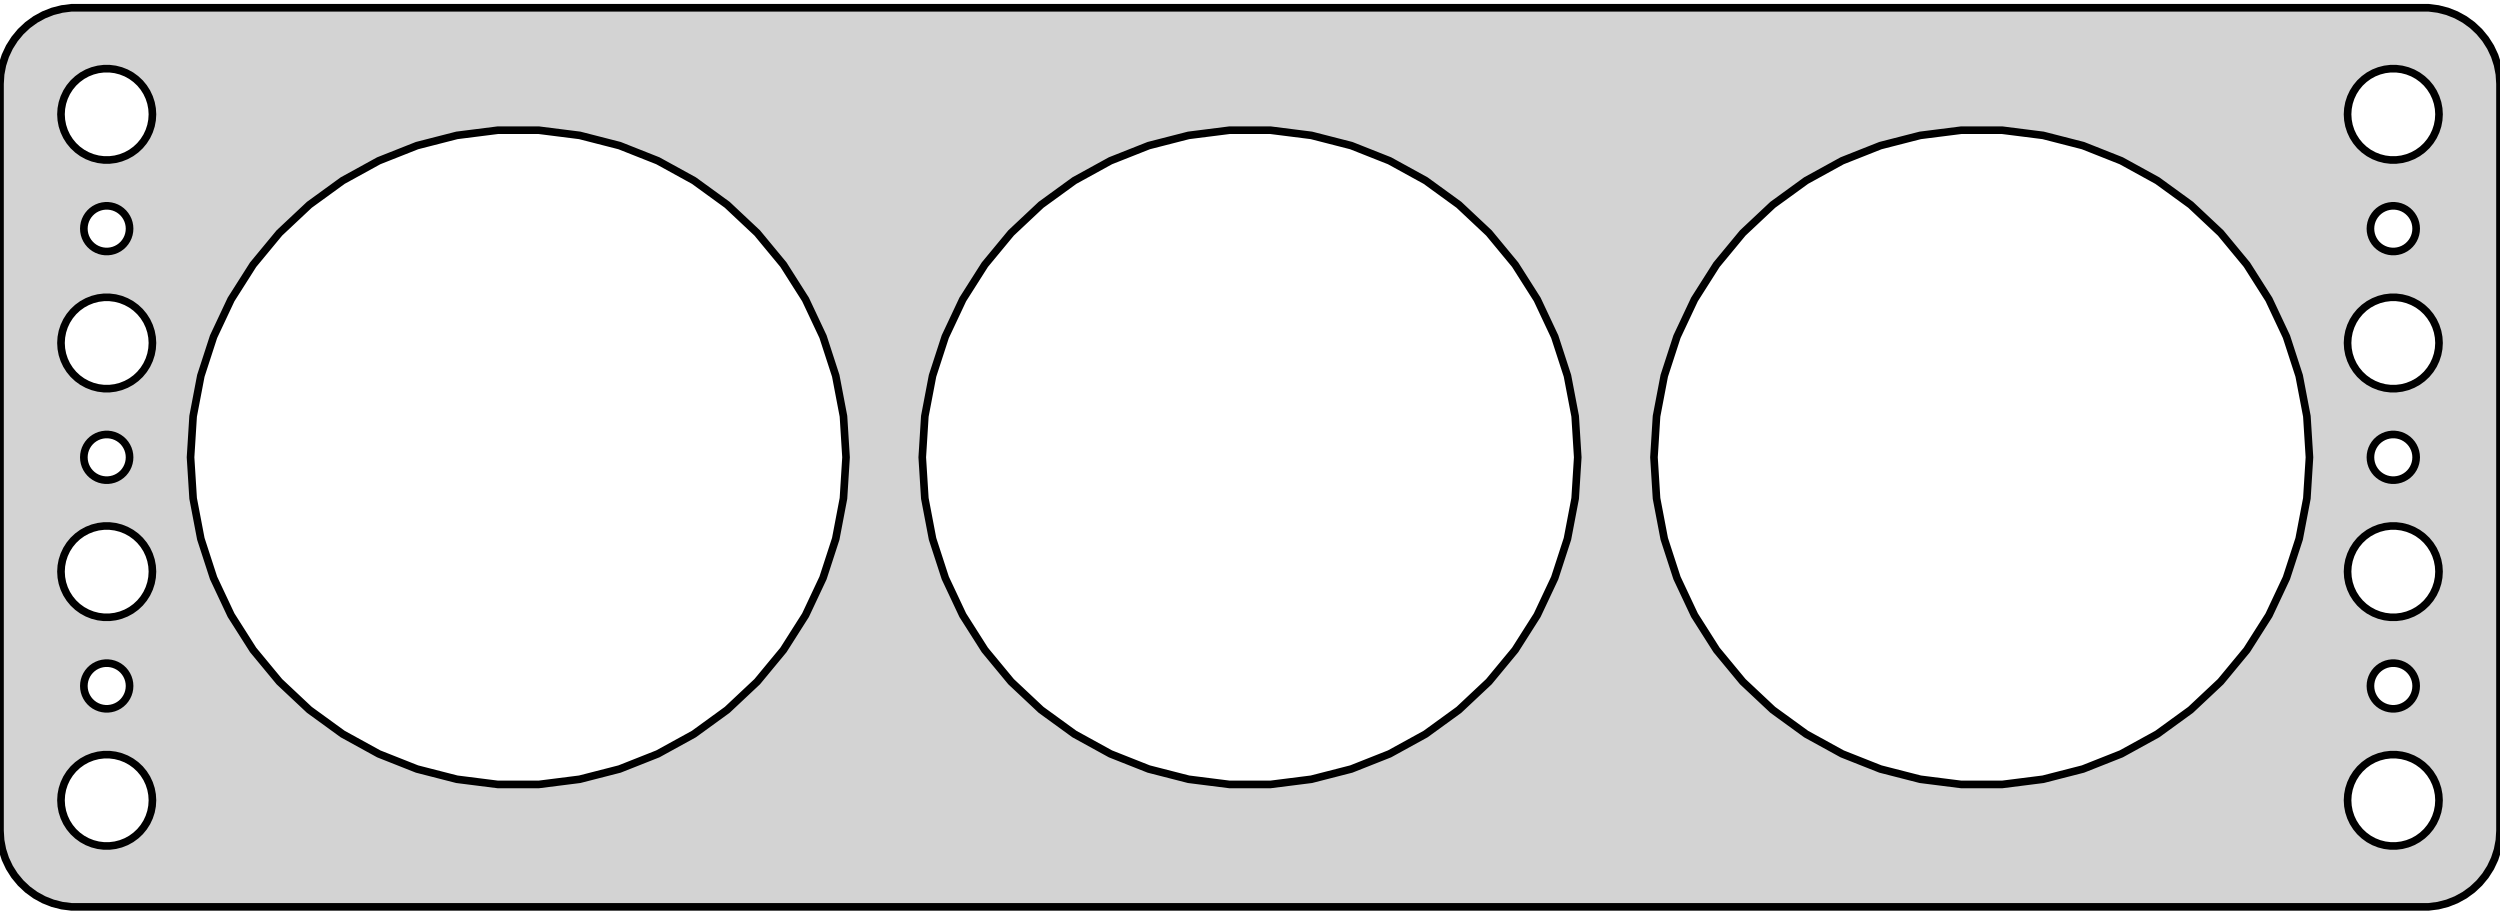 <?xml version="1.0" standalone="no"?>
<!DOCTYPE svg PUBLIC "-//W3C//DTD SVG 1.1//EN" "http://www.w3.org/Graphics/SVG/1.1/DTD/svg11.dtd">
<svg width="164mm" height="60mm" viewBox="-82 -30 164 60" xmlns="http://www.w3.org/2000/svg" version="1.1">
<title>OpenSCAD Model</title>
<path d="
M 77.937,29.411 L 78.545,29.255 L 79.129,29.024 L 79.679,28.722 L 80.187,28.353 L 80.645,27.923
 L 81.045,27.439 L 81.382,26.909 L 81.649,26.341 L 81.843,25.743 L 81.961,25.127 L 82,24.5
 L 82,-24.5 L 81.961,-25.127 L 81.843,-25.743 L 81.649,-26.341 L 81.382,-26.909 L 81.045,-27.439
 L 80.645,-27.923 L 80.187,-28.353 L 79.679,-28.722 L 79.129,-29.024 L 78.545,-29.255 L 77.937,-29.411
 L 77.314,-29.49 L -77.314,-29.49 L -77.937,-29.411 L -78.545,-29.255 L -79.129,-29.024 L -79.679,-28.722
 L -80.187,-28.353 L -80.645,-27.923 L -81.045,-27.439 L -81.382,-26.909 L -81.649,-26.341 L -81.843,-25.743
 L -81.961,-25.127 L -82,-24.5 L -82,24.5 L -81.961,25.127 L -81.843,25.743 L -81.649,26.341
 L -81.382,26.909 L -81.045,27.439 L -80.645,27.923 L -80.187,28.353 L -79.679,28.722 L -79.129,29.024
 L -78.545,29.255 L -77.937,29.411 L -77.314,29.49 L 77.314,29.49 z
M -75.188,-19.506 L -75.562,-19.553 L -75.927,-19.647 L -76.277,-19.785 L -76.608,-19.967 L -76.912,-20.188
 L -77.187,-20.446 L -77.427,-20.737 L -77.629,-21.055 L -77.789,-21.396 L -77.906,-21.754 L -77.976,-22.124
 L -78,-22.5 L -77.976,-22.876 L -77.906,-23.246 L -77.789,-23.604 L -77.629,-23.945 L -77.427,-24.263
 L -77.187,-24.554 L -76.912,-24.811 L -76.608,-25.033 L -76.277,-25.215 L -75.927,-25.353 L -75.562,-25.447
 L -75.188,-25.494 L -74.812,-25.494 L -74.438,-25.447 L -74.073,-25.353 L -73.723,-25.215 L -73.392,-25.033
 L -73.088,-24.811 L -72.813,-24.554 L -72.573,-24.263 L -72.371,-23.945 L -72.211,-23.604 L -72.094,-23.246
 L -72.024,-22.876 L -72,-22.5 L -72.024,-22.124 L -72.094,-21.754 L -72.211,-21.396 L -72.371,-21.055
 L -72.573,-20.737 L -72.813,-20.446 L -73.088,-20.188 L -73.392,-19.967 L -73.723,-19.785 L -74.073,-19.647
 L -74.438,-19.553 L -74.812,-19.506 z
M 74.812,-19.506 L 74.438,-19.553 L 74.073,-19.647 L 73.723,-19.785 L 73.392,-19.967 L 73.088,-20.188
 L 72.813,-20.446 L 72.573,-20.737 L 72.371,-21.055 L 72.211,-21.396 L 72.094,-21.754 L 72.024,-22.124
 L 72,-22.5 L 72.024,-22.876 L 72.094,-23.246 L 72.211,-23.604 L 72.371,-23.945 L 72.573,-24.263
 L 72.813,-24.554 L 73.088,-24.811 L 73.392,-25.033 L 73.723,-25.215 L 74.073,-25.353 L 74.438,-25.447
 L 74.812,-25.494 L 75.188,-25.494 L 75.562,-25.447 L 75.927,-25.353 L 76.277,-25.215 L 76.608,-25.033
 L 76.912,-24.811 L 77.187,-24.554 L 77.427,-24.263 L 77.629,-23.945 L 77.789,-23.604 L 77.906,-23.246
 L 77.976,-22.876 L 78,-22.5 L 77.976,-22.124 L 77.906,-21.754 L 77.789,-21.396 L 77.629,-21.055
 L 77.427,-20.737 L 77.187,-20.446 L 76.912,-20.188 L 76.608,-19.967 L 76.277,-19.785 L 75.927,-19.647
 L 75.562,-19.553 L 75.188,-19.506 z
M -1.35,21.458 L -4.029,21.119 L -6.644,20.448 L -9.154,19.454 L -11.52,18.153 L -13.705,16.566
 L -15.673,14.718 L -17.394,12.637 L -18.841,10.358 L -19.99,7.915 L -20.825,5.347 L -21.331,2.695
 L -21.5,-0 L -21.331,-2.695 L -20.825,-5.347 L -19.99,-7.915 L -18.841,-10.358 L -17.394,-12.637
 L -15.673,-14.718 L -13.705,-16.566 L -11.52,-18.153 L -9.154,-19.454 L -6.644,-20.448 L -4.029,-21.119
 L -1.35,-21.458 L 1.35,-21.458 L 4.029,-21.119 L 6.644,-20.448 L 9.154,-19.454 L 11.52,-18.153
 L 13.705,-16.566 L 15.673,-14.718 L 17.394,-12.637 L 18.841,-10.358 L 19.99,-7.915 L 20.825,-5.347
 L 21.331,-2.695 L 21.5,-0 L 21.331,2.695 L 20.825,5.347 L 19.99,7.915 L 18.841,10.358
 L 17.394,12.637 L 15.673,14.718 L 13.705,16.566 L 11.52,18.153 L 9.154,19.454 L 6.644,20.448
 L 4.029,21.119 L 1.35,21.458 z
M -49.35,21.458 L -52.029,21.119 L -54.644,20.448 L -57.154,19.454 L -59.52,18.153 L -61.705,16.566
 L -63.673,14.718 L -65.394,12.637 L -66.841,10.358 L -67.99,7.915 L -68.825,5.347 L -69.331,2.695
 L -69.5,-0 L -69.331,-2.695 L -68.825,-5.347 L -67.99,-7.915 L -66.841,-10.358 L -65.394,-12.637
 L -63.673,-14.718 L -61.705,-16.566 L -59.52,-18.153 L -57.154,-19.454 L -54.644,-20.448 L -52.029,-21.119
 L -49.35,-21.458 L -46.65,-21.458 L -43.971,-21.119 L -41.356,-20.448 L -38.846,-19.454 L -36.48,-18.153
 L -34.295,-16.566 L -32.327,-14.718 L -30.606,-12.637 L -29.159,-10.358 L -28.01,-7.915 L -27.175,-5.347
 L -26.669,-2.695 L -26.5,-0 L -26.669,2.695 L -27.175,5.347 L -28.01,7.915 L -29.159,10.358
 L -30.606,12.637 L -32.327,14.718 L -34.295,16.566 L -36.48,18.153 L -38.846,19.454 L -41.356,20.448
 L -43.971,21.119 L -46.65,21.458 z
M 46.65,21.458 L 43.971,21.119 L 41.356,20.448 L 38.846,19.454 L 36.48,18.153 L 34.295,16.566
 L 32.327,14.718 L 30.606,12.637 L 29.159,10.358 L 28.01,7.915 L 27.175,5.347 L 26.669,2.695
 L 26.5,-0 L 26.669,-2.695 L 27.175,-5.347 L 28.01,-7.915 L 29.159,-10.358 L 30.606,-12.637
 L 32.327,-14.718 L 34.295,-16.566 L 36.48,-18.153 L 38.846,-19.454 L 41.356,-20.448 L 43.971,-21.119
 L 46.65,-21.458 L 49.35,-21.458 L 52.029,-21.119 L 54.644,-20.448 L 57.154,-19.454 L 59.52,-18.153
 L 61.705,-16.566 L 63.673,-14.718 L 65.394,-12.637 L 66.841,-10.358 L 67.99,-7.915 L 68.825,-5.347
 L 69.331,-2.695 L 69.5,-0 L 69.331,2.695 L 68.825,5.347 L 67.99,7.915 L 66.841,10.358
 L 65.394,12.637 L 63.673,14.718 L 61.705,16.566 L 59.52,18.153 L 57.154,19.454 L 54.644,20.448
 L 52.029,21.119 L 49.35,21.458 z
M -75.094,-13.503 L -75.281,-13.527 L -75.463,-13.573 L -75.639,-13.643 L -75.804,-13.733 L -75.956,-13.844
 L -76.093,-13.973 L -76.213,-14.118 L -76.314,-14.277 L -76.395,-14.448 L -76.453,-14.627 L -76.488,-14.812
 L -76.5,-15 L -76.488,-15.188 L -76.453,-15.373 L -76.395,-15.552 L -76.314,-15.723 L -76.213,-15.882
 L -76.093,-16.027 L -75.956,-16.156 L -75.804,-16.267 L -75.639,-16.357 L -75.463,-16.427 L -75.281,-16.473
 L -75.094,-16.497 L -74.906,-16.497 L -74.719,-16.473 L -74.537,-16.427 L -74.361,-16.357 L -74.196,-16.267
 L -74.044,-16.156 L -73.906,-16.027 L -73.787,-15.882 L -73.686,-15.723 L -73.605,-15.552 L -73.547,-15.373
 L -73.512,-15.188 L -73.5,-15 L -73.512,-14.812 L -73.547,-14.627 L -73.605,-14.448 L -73.686,-14.277
 L -73.787,-14.118 L -73.906,-13.973 L -74.044,-13.844 L -74.196,-13.733 L -74.361,-13.643 L -74.537,-13.573
 L -74.719,-13.527 L -74.906,-13.503 z
M 74.906,-13.503 L 74.719,-13.527 L 74.537,-13.573 L 74.361,-13.643 L 74.196,-13.733 L 74.044,-13.844
 L 73.906,-13.973 L 73.787,-14.118 L 73.686,-14.277 L 73.605,-14.448 L 73.547,-14.627 L 73.512,-14.812
 L 73.5,-15 L 73.512,-15.188 L 73.547,-15.373 L 73.605,-15.552 L 73.686,-15.723 L 73.787,-15.882
 L 73.906,-16.027 L 74.044,-16.156 L 74.196,-16.267 L 74.361,-16.357 L 74.537,-16.427 L 74.719,-16.473
 L 74.906,-16.497 L 75.094,-16.497 L 75.281,-16.473 L 75.463,-16.427 L 75.639,-16.357 L 75.804,-16.267
 L 75.956,-16.156 L 76.093,-16.027 L 76.213,-15.882 L 76.314,-15.723 L 76.395,-15.552 L 76.453,-15.373
 L 76.488,-15.188 L 76.5,-15 L 76.488,-14.812 L 76.453,-14.627 L 76.395,-14.448 L 76.314,-14.277
 L 76.213,-14.118 L 76.093,-13.973 L 75.956,-13.844 L 75.804,-13.733 L 75.639,-13.643 L 75.463,-13.573
 L 75.281,-13.527 L 75.094,-13.503 z
M -75.188,-4.506 L -75.562,-4.553 L -75.927,-4.647 L -76.277,-4.786 L -76.608,-4.967 L -76.912,-5.188
 L -77.187,-5.446 L -77.427,-5.737 L -77.629,-6.055 L -77.789,-6.396 L -77.906,-6.754 L -77.976,-7.124
 L -78,-7.5 L -77.976,-7.876 L -77.906,-8.246 L -77.789,-8.604 L -77.629,-8.945 L -77.427,-9.263
 L -77.187,-9.554 L -76.912,-9.812 L -76.608,-10.033 L -76.277,-10.214 L -75.927,-10.353 L -75.562,-10.447
 L -75.188,-10.494 L -74.812,-10.494 L -74.438,-10.447 L -74.073,-10.353 L -73.723,-10.214 L -73.392,-10.033
 L -73.088,-9.812 L -72.813,-9.554 L -72.573,-9.263 L -72.371,-8.945 L -72.211,-8.604 L -72.094,-8.246
 L -72.024,-7.876 L -72,-7.5 L -72.024,-7.124 L -72.094,-6.754 L -72.211,-6.396 L -72.371,-6.055
 L -72.573,-5.737 L -72.813,-5.446 L -73.088,-5.188 L -73.392,-4.967 L -73.723,-4.786 L -74.073,-4.647
 L -74.438,-4.553 L -74.812,-4.506 z
M 74.812,-4.506 L 74.438,-4.553 L 74.073,-4.647 L 73.723,-4.786 L 73.392,-4.967 L 73.088,-5.188
 L 72.813,-5.446 L 72.573,-5.737 L 72.371,-6.055 L 72.211,-6.396 L 72.094,-6.754 L 72.024,-7.124
 L 72,-7.5 L 72.024,-7.876 L 72.094,-8.246 L 72.211,-8.604 L 72.371,-8.945 L 72.573,-9.263
 L 72.813,-9.554 L 73.088,-9.812 L 73.392,-10.033 L 73.723,-10.214 L 74.073,-10.353 L 74.438,-10.447
 L 74.812,-10.494 L 75.188,-10.494 L 75.562,-10.447 L 75.927,-10.353 L 76.277,-10.214 L 76.608,-10.033
 L 76.912,-9.812 L 77.187,-9.554 L 77.427,-9.263 L 77.629,-8.945 L 77.789,-8.604 L 77.906,-8.246
 L 77.976,-7.876 L 78,-7.5 L 77.976,-7.124 L 77.906,-6.754 L 77.789,-6.396 L 77.629,-6.055
 L 77.427,-5.737 L 77.187,-5.446 L 76.912,-5.188 L 76.608,-4.967 L 76.277,-4.786 L 75.927,-4.647
 L 75.562,-4.553 L 75.188,-4.506 z
M -75.094,1.497 L -75.281,1.473 L -75.463,1.427 L -75.639,1.357 L -75.804,1.266 L -75.956,1.156
 L -76.093,1.027 L -76.213,0.882 L -76.314,0.723 L -76.395,0.552 L -76.453,0.373 L -76.488,0.188
 L -76.5,-0 L -76.488,-0.188 L -76.453,-0.373 L -76.395,-0.552 L -76.314,-0.723 L -76.213,-0.882
 L -76.093,-1.027 L -75.956,-1.156 L -75.804,-1.266 L -75.639,-1.357 L -75.463,-1.427 L -75.281,-1.473
 L -75.094,-1.497 L -74.906,-1.497 L -74.719,-1.473 L -74.537,-1.427 L -74.361,-1.357 L -74.196,-1.266
 L -74.044,-1.156 L -73.906,-1.027 L -73.787,-0.882 L -73.686,-0.723 L -73.605,-0.552 L -73.547,-0.373
 L -73.512,-0.188 L -73.5,-0 L -73.512,0.188 L -73.547,0.373 L -73.605,0.552 L -73.686,0.723
 L -73.787,0.882 L -73.906,1.027 L -74.044,1.156 L -74.196,1.266 L -74.361,1.357 L -74.537,1.427
 L -74.719,1.473 L -74.906,1.497 z
M 74.906,1.497 L 74.719,1.473 L 74.537,1.427 L 74.361,1.357 L 74.196,1.266 L 74.044,1.156
 L 73.906,1.027 L 73.787,0.882 L 73.686,0.723 L 73.605,0.552 L 73.547,0.373 L 73.512,0.188
 L 73.5,-0 L 73.512,-0.188 L 73.547,-0.373 L 73.605,-0.552 L 73.686,-0.723 L 73.787,-0.882
 L 73.906,-1.027 L 74.044,-1.156 L 74.196,-1.266 L 74.361,-1.357 L 74.537,-1.427 L 74.719,-1.473
 L 74.906,-1.497 L 75.094,-1.497 L 75.281,-1.473 L 75.463,-1.427 L 75.639,-1.357 L 75.804,-1.266
 L 75.956,-1.156 L 76.093,-1.027 L 76.213,-0.882 L 76.314,-0.723 L 76.395,-0.552 L 76.453,-0.373
 L 76.488,-0.188 L 76.5,-0 L 76.488,0.188 L 76.453,0.373 L 76.395,0.552 L 76.314,0.723
 L 76.213,0.882 L 76.093,1.027 L 75.956,1.156 L 75.804,1.266 L 75.639,1.357 L 75.463,1.427
 L 75.281,1.473 L 75.094,1.497 z
M -75.188,10.494 L -75.562,10.447 L -75.927,10.353 L -76.277,10.214 L -76.608,10.033 L -76.912,9.812
 L -77.187,9.554 L -77.427,9.263 L -77.629,8.945 L -77.789,8.604 L -77.906,8.246 L -77.976,7.876
 L -78,7.5 L -77.976,7.124 L -77.906,6.754 L -77.789,6.396 L -77.629,6.055 L -77.427,5.737
 L -77.187,5.446 L -76.912,5.188 L -76.608,4.967 L -76.277,4.786 L -75.927,4.647 L -75.562,4.553
 L -75.188,4.506 L -74.812,4.506 L -74.438,4.553 L -74.073,4.647 L -73.723,4.786 L -73.392,4.967
 L -73.088,5.188 L -72.813,5.446 L -72.573,5.737 L -72.371,6.055 L -72.211,6.396 L -72.094,6.754
 L -72.024,7.124 L -72,7.5 L -72.024,7.876 L -72.094,8.246 L -72.211,8.604 L -72.371,8.945
 L -72.573,9.263 L -72.813,9.554 L -73.088,9.812 L -73.392,10.033 L -73.723,10.214 L -74.073,10.353
 L -74.438,10.447 L -74.812,10.494 z
M 74.812,10.494 L 74.438,10.447 L 74.073,10.353 L 73.723,10.214 L 73.392,10.033 L 73.088,9.812
 L 72.813,9.554 L 72.573,9.263 L 72.371,8.945 L 72.211,8.604 L 72.094,8.246 L 72.024,7.876
 L 72,7.5 L 72.024,7.124 L 72.094,6.754 L 72.211,6.396 L 72.371,6.055 L 72.573,5.737
 L 72.813,5.446 L 73.088,5.188 L 73.392,4.967 L 73.723,4.786 L 74.073,4.647 L 74.438,4.553
 L 74.812,4.506 L 75.188,4.506 L 75.562,4.553 L 75.927,4.647 L 76.277,4.786 L 76.608,4.967
 L 76.912,5.188 L 77.187,5.446 L 77.427,5.737 L 77.629,6.055 L 77.789,6.396 L 77.906,6.754
 L 77.976,7.124 L 78,7.5 L 77.976,7.876 L 77.906,8.246 L 77.789,8.604 L 77.629,8.945
 L 77.427,9.263 L 77.187,9.554 L 76.912,9.812 L 76.608,10.033 L 76.277,10.214 L 75.927,10.353
 L 75.562,10.447 L 75.188,10.494 z
M 74.906,16.497 L 74.719,16.473 L 74.537,16.427 L 74.361,16.357 L 74.196,16.267 L 74.044,16.156
 L 73.906,16.027 L 73.787,15.882 L 73.686,15.723 L 73.605,15.552 L 73.547,15.373 L 73.512,15.188
 L 73.5,15 L 73.512,14.812 L 73.547,14.627 L 73.605,14.448 L 73.686,14.277 L 73.787,14.118
 L 73.906,13.973 L 74.044,13.844 L 74.196,13.733 L 74.361,13.643 L 74.537,13.573 L 74.719,13.527
 L 74.906,13.503 L 75.094,13.503 L 75.281,13.527 L 75.463,13.573 L 75.639,13.643 L 75.804,13.733
 L 75.956,13.844 L 76.093,13.973 L 76.213,14.118 L 76.314,14.277 L 76.395,14.448 L 76.453,14.627
 L 76.488,14.812 L 76.5,15 L 76.488,15.188 L 76.453,15.373 L 76.395,15.552 L 76.314,15.723
 L 76.213,15.882 L 76.093,16.027 L 75.956,16.156 L 75.804,16.267 L 75.639,16.357 L 75.463,16.427
 L 75.281,16.473 L 75.094,16.497 z
M -75.094,16.497 L -75.281,16.473 L -75.463,16.427 L -75.639,16.357 L -75.804,16.267 L -75.956,16.156
 L -76.093,16.027 L -76.213,15.882 L -76.314,15.723 L -76.395,15.552 L -76.453,15.373 L -76.488,15.188
 L -76.5,15 L -76.488,14.812 L -76.453,14.627 L -76.395,14.448 L -76.314,14.277 L -76.213,14.118
 L -76.093,13.973 L -75.956,13.844 L -75.804,13.733 L -75.639,13.643 L -75.463,13.573 L -75.281,13.527
 L -75.094,13.503 L -74.906,13.503 L -74.719,13.527 L -74.537,13.573 L -74.361,13.643 L -74.196,13.733
 L -74.044,13.844 L -73.906,13.973 L -73.787,14.118 L -73.686,14.277 L -73.605,14.448 L -73.547,14.627
 L -73.512,14.812 L -73.5,15 L -73.512,15.188 L -73.547,15.373 L -73.605,15.552 L -73.686,15.723
 L -73.787,15.882 L -73.906,16.027 L -74.044,16.156 L -74.196,16.267 L -74.361,16.357 L -74.537,16.427
 L -74.719,16.473 L -74.906,16.497 z
M -75.188,25.494 L -75.562,25.447 L -75.927,25.353 L -76.277,25.215 L -76.608,25.033 L -76.912,24.811
 L -77.187,24.554 L -77.427,24.263 L -77.629,23.945 L -77.789,23.604 L -77.906,23.246 L -77.976,22.876
 L -78,22.5 L -77.976,22.124 L -77.906,21.754 L -77.789,21.396 L -77.629,21.055 L -77.427,20.737
 L -77.187,20.446 L -76.912,20.188 L -76.608,19.967 L -76.277,19.785 L -75.927,19.647 L -75.562,19.553
 L -75.188,19.506 L -74.812,19.506 L -74.438,19.553 L -74.073,19.647 L -73.723,19.785 L -73.392,19.967
 L -73.088,20.188 L -72.813,20.446 L -72.573,20.737 L -72.371,21.055 L -72.211,21.396 L -72.094,21.754
 L -72.024,22.124 L -72,22.5 L -72.024,22.876 L -72.094,23.246 L -72.211,23.604 L -72.371,23.945
 L -72.573,24.263 L -72.813,24.554 L -73.088,24.811 L -73.392,25.033 L -73.723,25.215 L -74.073,25.353
 L -74.438,25.447 L -74.812,25.494 z
M 74.812,25.494 L 74.438,25.447 L 74.073,25.353 L 73.723,25.215 L 73.392,25.033 L 73.088,24.811
 L 72.813,24.554 L 72.573,24.263 L 72.371,23.945 L 72.211,23.604 L 72.094,23.246 L 72.024,22.876
 L 72,22.5 L 72.024,22.124 L 72.094,21.754 L 72.211,21.396 L 72.371,21.055 L 72.573,20.737
 L 72.813,20.446 L 73.088,20.188 L 73.392,19.967 L 73.723,19.785 L 74.073,19.647 L 74.438,19.553
 L 74.812,19.506 L 75.188,19.506 L 75.562,19.553 L 75.927,19.647 L 76.277,19.785 L 76.608,19.967
 L 76.912,20.188 L 77.187,20.446 L 77.427,20.737 L 77.629,21.055 L 77.789,21.396 L 77.906,21.754
 L 77.976,22.124 L 78,22.5 L 77.976,22.876 L 77.906,23.246 L 77.789,23.604 L 77.629,23.945
 L 77.427,24.263 L 77.187,24.554 L 76.912,24.811 L 76.608,25.033 L 76.277,25.215 L 75.927,25.353
 L 75.562,25.447 L 75.188,25.494 z
" stroke="black" fill="lightgray" stroke-width="0.5"/>
</svg>
